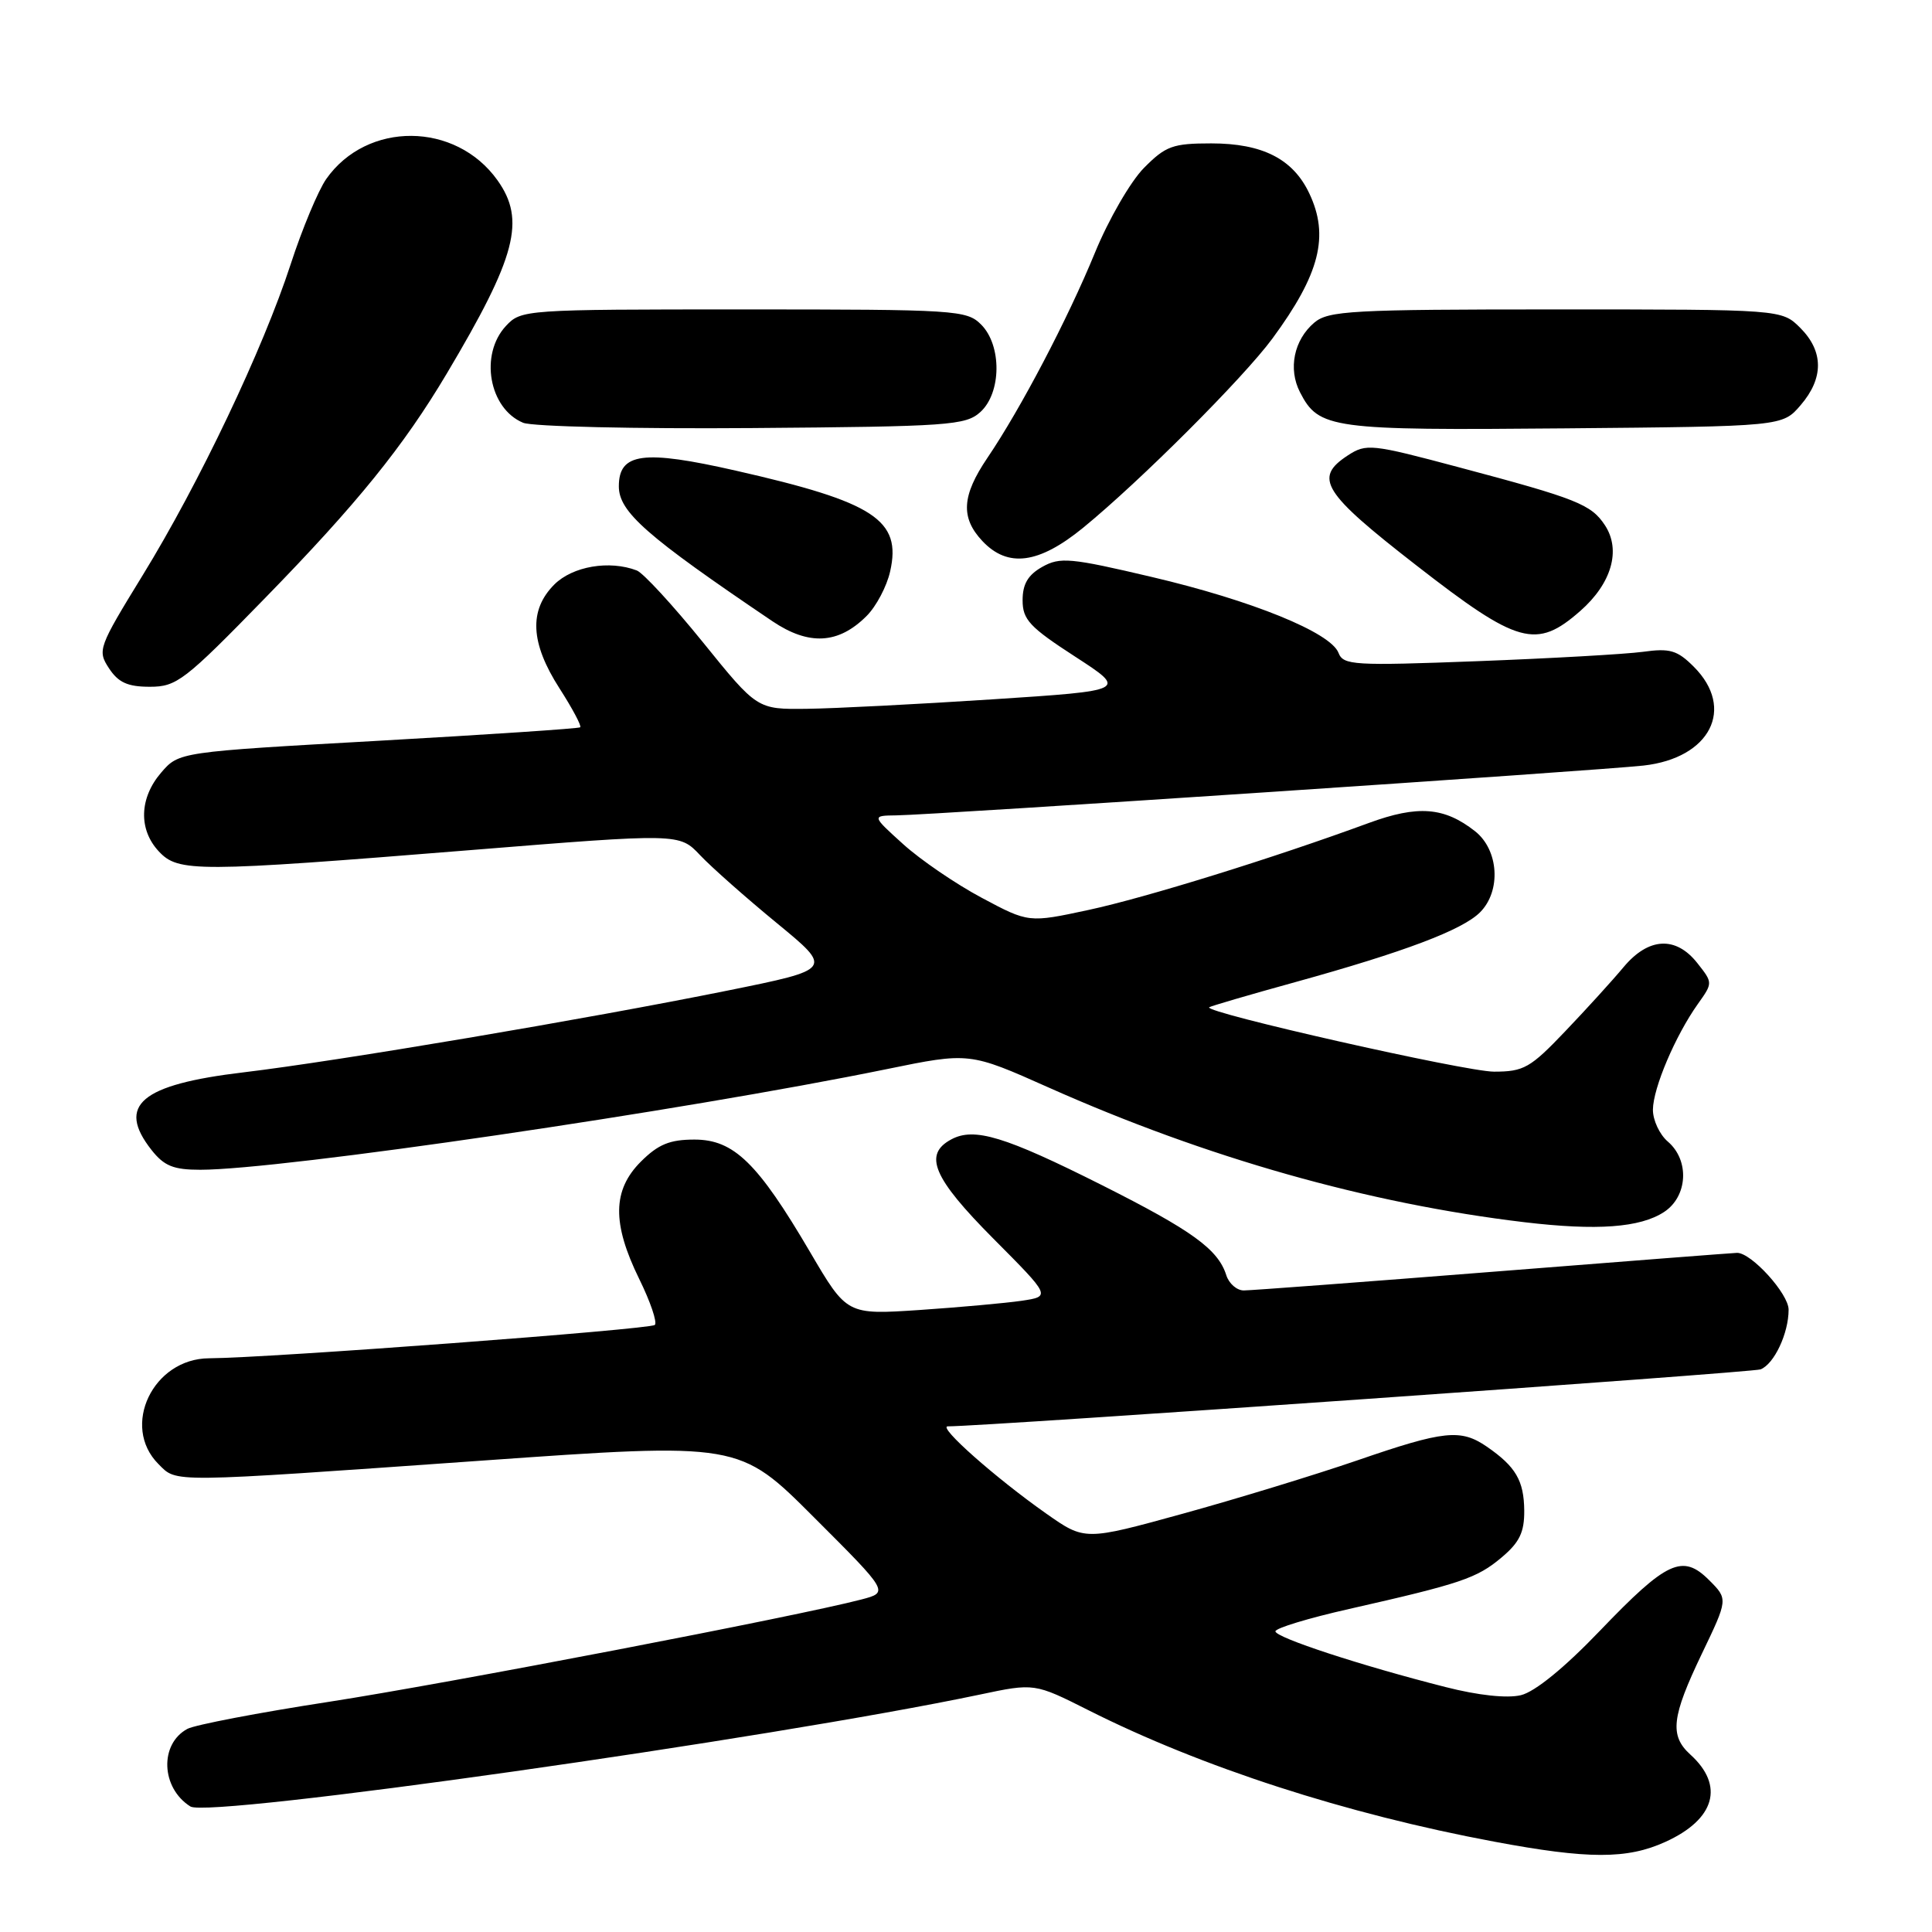 <?xml version="1.0" encoding="UTF-8" standalone="no"?>
<!DOCTYPE svg PUBLIC "-//W3C//DTD SVG 1.1//EN" "http://www.w3.org/Graphics/SVG/1.1/DTD/svg11.dtd" >
<svg xmlns="http://www.w3.org/2000/svg" xmlns:xlink="http://www.w3.org/1999/xlink" version="1.1" viewBox="0 0 256 256">
 <g >
 <path fill="currentColor"
d=" M 220.67 244.06 C 227.26 241.07 228.53 236.60 223.97 232.48 C 221.21 229.97 221.49 227.51 225.49 219.16 C 228.98 211.89 228.98 211.89 226.47 209.38 C 222.95 205.86 220.88 206.82 212.00 216.08 C 207.31 220.98 203.39 224.17 201.53 224.62 C 199.69 225.06 195.87 224.65 191.53 223.54 C 180.37 220.71 169.00 216.98 169.00 216.16 C 169.00 215.74 173.39 214.41 178.75 213.20 C 193.59 209.84 195.69 209.13 198.97 206.37 C 201.35 204.37 201.99 203.03 201.97 200.16 C 201.93 196.19 200.85 194.34 197.03 191.70 C 193.55 189.31 191.39 189.53 179.84 193.51 C 174.24 195.43 163.82 198.62 156.70 200.58 C 143.74 204.15 143.74 204.15 138.62 200.55 C 131.91 195.83 124.21 189.01 125.58 189.00 C 130.73 188.99 232.16 181.87 233.28 181.45 C 235.08 180.75 237.00 176.68 237.00 173.54 C 237.00 171.43 232.06 165.99 230.17 166.01 C 229.80 166.01 215.32 167.13 198.00 168.50 C 180.68 169.87 165.74 170.99 164.82 170.99 C 163.89 171.00 162.84 170.08 162.49 168.97 C 161.40 165.53 157.96 163.05 146.00 157.03 C 133.16 150.58 129.10 149.34 126.06 150.97 C 122.31 152.97 123.62 156.07 131.62 164.12 C 139.24 171.78 139.24 171.78 135.37 172.36 C 133.24 172.67 127.16 173.22 121.86 173.58 C 112.22 174.22 112.22 174.22 107.36 165.94 C 100.40 154.08 97.24 151.00 92.02 151.00 C 88.74 151.00 87.22 151.63 84.92 153.92 C 81.15 157.69 81.09 162.10 84.69 169.45 C 86.18 172.47 87.11 175.22 86.77 175.56 C 86.18 176.15 35.60 179.94 27.70 179.98 C 20.27 180.02 15.98 188.98 21.00 194.00 C 23.48 196.48 22.06 196.49 63.72 193.55 C 97.94 191.13 97.94 191.13 107.86 201.06 C 117.79 210.98 117.79 210.98 114.14 211.94 C 105.77 214.14 59.24 223.08 43.58 225.50 C 34.28 226.93 25.85 228.55 24.84 229.08 C 21.11 231.08 21.32 236.91 25.23 239.37 C 27.70 240.93 101.94 230.40 129.79 224.55 C 137.07 223.01 137.07 223.01 144.26 226.63 C 159.22 234.16 178.34 240.36 198.00 244.03 C 210.43 246.36 215.60 246.37 220.67 244.06 Z  M 220.49 160.60 C 223.64 158.54 223.90 153.75 221.00 151.27 C 219.90 150.33 219.01 148.42 219.02 147.03 C 219.05 144.15 222.00 137.22 224.97 133.04 C 226.97 130.23 226.97 130.23 224.91 127.62 C 222.06 124.00 218.44 124.19 215.13 128.15 C 213.69 129.88 210.21 133.71 207.40 136.65 C 202.77 141.51 201.91 142.00 197.96 142.00 C 194.20 142.00 159.48 134.15 160.22 133.47 C 160.38 133.33 165.52 131.82 171.65 130.13 C 186.07 126.14 193.77 123.23 196.11 120.89 C 198.94 118.06 198.60 112.62 195.45 110.14 C 191.38 106.94 187.88 106.66 181.37 109.05 C 168.78 113.68 151.83 118.94 144.25 120.57 C 136.30 122.28 136.30 122.28 130.08 118.96 C 126.66 117.14 121.98 113.94 119.68 111.86 C 115.50 108.08 115.50 108.08 118.78 108.04 C 123.80 107.98 211.78 102.11 217.78 101.44 C 226.62 100.45 229.97 93.88 224.44 88.35 C 222.25 86.16 221.28 85.87 217.69 86.37 C 215.39 86.68 205.52 87.24 195.77 87.61 C 179.35 88.23 178.00 88.15 177.36 86.51 C 176.33 83.81 165.87 79.56 152.61 76.45 C 141.83 73.91 140.47 73.79 138.11 75.11 C 136.21 76.18 135.50 77.39 135.50 79.54 C 135.50 82.10 136.43 83.10 142.45 87.00 C 149.39 91.50 149.39 91.50 131.45 92.67 C 121.58 93.31 110.54 93.88 106.91 93.92 C 100.33 94.00 100.33 94.00 93.13 85.09 C 89.17 80.20 85.23 75.92 84.38 75.59 C 80.75 74.20 75.88 75.03 73.45 77.45 C 70.06 80.85 70.27 85.19 74.13 91.20 C 75.85 93.88 77.09 96.21 76.88 96.37 C 76.67 96.54 64.62 97.34 50.10 98.16 C 23.71 99.64 23.71 99.64 21.35 102.38 C 18.46 105.74 18.33 109.91 21.04 112.81 C 23.63 115.59 25.94 115.58 62.26 112.65 C 90.02 110.41 90.02 110.41 92.76 113.31 C 94.27 114.91 98.85 118.96 102.94 122.32 C 110.37 128.43 110.37 128.43 96.44 131.25 C 77.63 135.05 44.81 140.59 32.28 142.09 C 18.65 143.71 15.41 146.44 20.07 152.37 C 21.75 154.50 22.98 155.00 26.54 155.00 C 37.26 155.00 90.27 147.23 117.47 141.67 C 128.45 139.42 128.45 139.42 138.97 144.11 C 159.87 153.42 181.28 159.48 202.00 161.95 C 211.60 163.09 217.32 162.67 220.49 160.60 Z  M 35.12 79.25 C 47.33 66.73 53.46 59.15 59.20 49.50 C 68.41 34.02 69.68 29.17 65.92 23.89 C 60.38 16.11 48.62 16.03 43.22 23.73 C 42.16 25.26 40.04 30.32 38.52 35.00 C 34.85 46.27 26.37 64.08 18.89 76.25 C 13.03 85.80 12.89 86.18 14.44 88.55 C 15.68 90.44 16.92 91.00 19.86 91.00 C 23.41 91.00 24.46 90.19 35.12 79.25 Z  M 114.82 81.63 C 116.10 80.36 117.51 77.69 117.95 75.71 C 119.49 68.90 115.86 66.53 97.53 62.37 C 85.23 59.57 82.00 60.00 82.00 64.44 C 82.00 67.83 85.63 71.02 102.34 82.31 C 107.18 85.57 111.09 85.36 114.82 81.63 Z  M 209.39 80.96 C 213.55 77.31 214.82 72.90 212.67 69.61 C 210.84 66.83 208.97 66.08 193.32 61.92 C 181.67 58.81 181.04 58.75 178.57 60.36 C 174.04 63.33 175.25 65.26 187.68 74.92 C 201.15 85.40 203.57 86.07 209.39 80.96 Z  M 143.52 69.93 C 151.08 63.75 164.76 50.07 168.60 44.86 C 174.89 36.31 176.17 31.26 173.48 25.61 C 171.33 21.06 167.28 19.00 160.50 19.00 C 155.40 19.00 154.46 19.34 151.58 22.25 C 149.81 24.04 146.88 29.10 145.08 33.50 C 141.48 42.27 135.25 54.16 130.83 60.68 C 127.44 65.69 127.26 68.59 130.17 71.69 C 133.54 75.27 137.64 74.73 143.52 69.93 Z  M 129.90 54.60 C 132.71 52.05 132.76 45.76 130.00 43.00 C 128.09 41.09 126.67 41.00 98.54 41.00 C 69.52 41.00 69.05 41.03 67.04 43.19 C 63.52 46.97 64.79 54.14 69.32 56.02 C 70.52 56.52 84.17 56.84 99.65 56.72 C 125.75 56.52 127.95 56.36 129.90 54.60 Z  M 238.59 53.69 C 241.67 50.11 241.65 46.56 238.55 43.45 C 236.09 41.00 236.09 41.00 206.16 41.00 C 179.10 41.00 176.02 41.17 174.15 42.75 C 171.45 45.04 170.66 48.88 172.26 51.98 C 174.75 56.82 176.37 57.04 207.34 56.76 C 236.18 56.50 236.18 56.50 238.59 53.69 Z "/>
</g>
</svg>